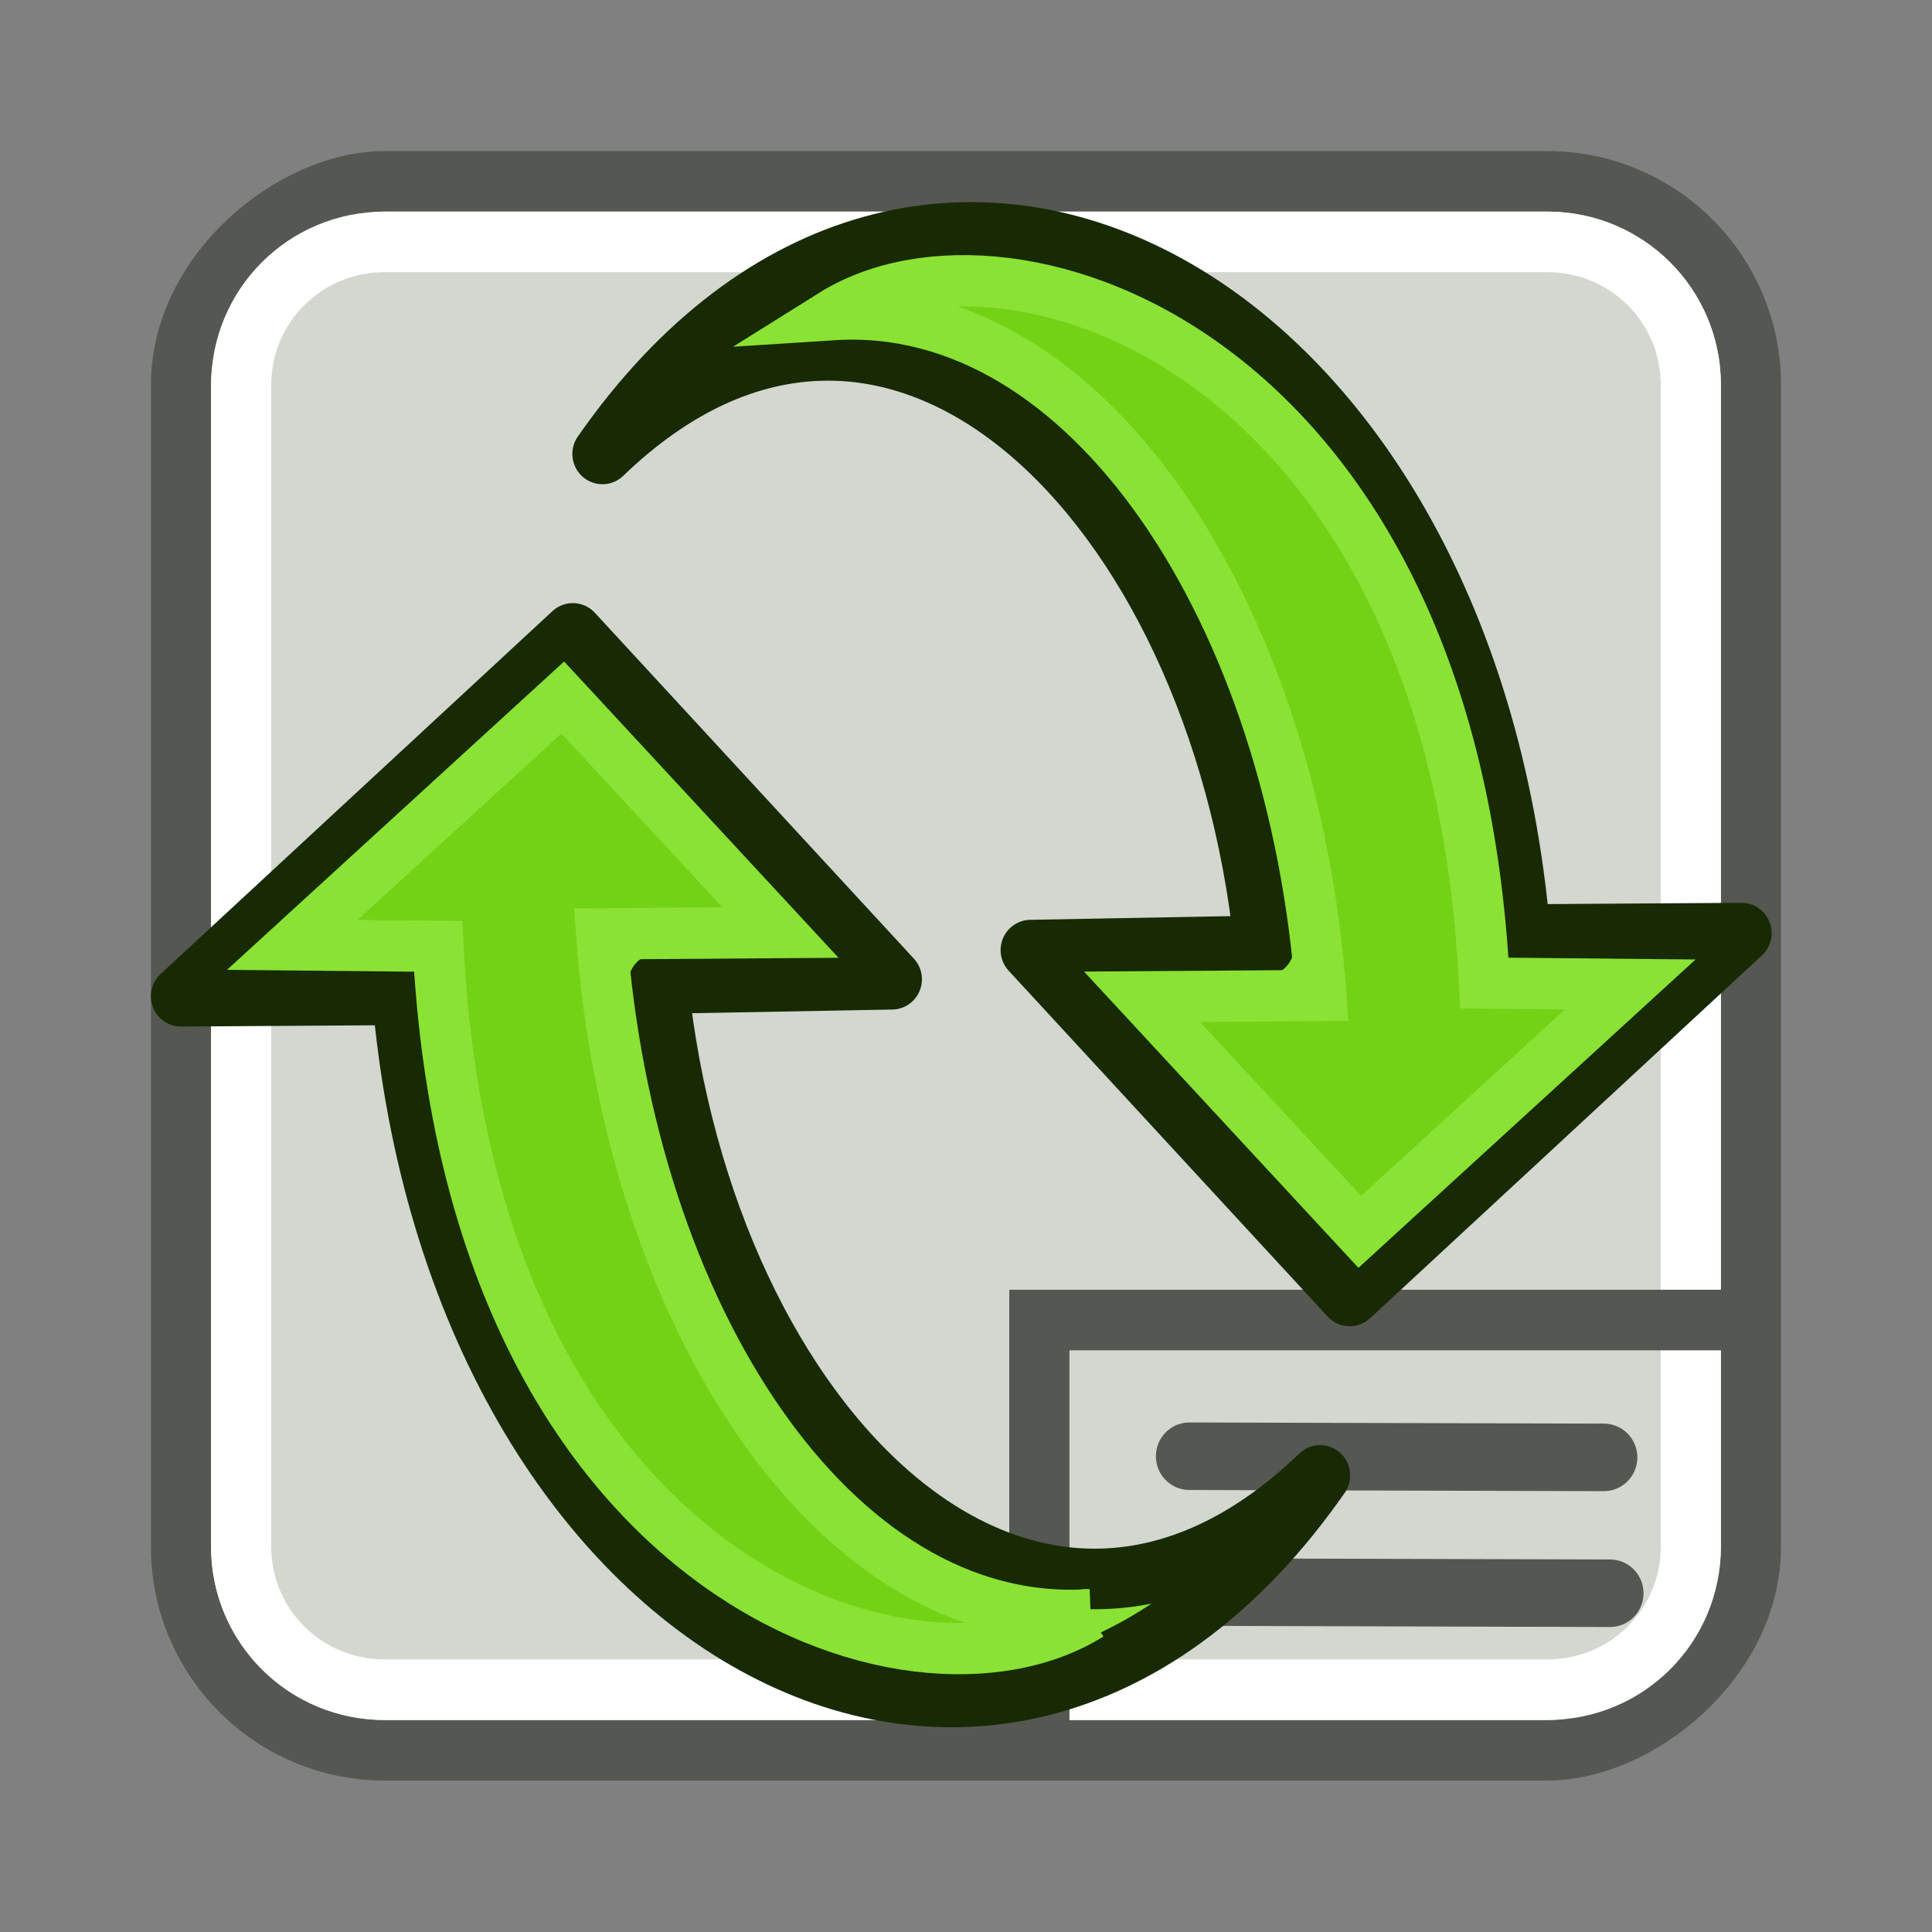 <?xml version="1.0" encoding="UTF-8" standalone="no"?>
<!-- Created with Inkscape (http://www.inkscape.org/) -->

<svg
   version="1.1"
   width="64"
   height="64"
   id="svg4024"
   xmlns:xlink="http://www.w3.org/1999/xlink"
   xmlns="http://www.w3.org/2000/svg"
   xmlns:svg="http://www.w3.org/2000/svg"
   xmlns:rdf="http://www.w3.org/1999/02/22-rdf-syntax-ns#"
   xmlns:cc="http://creativecommons.org/ns#"
   xmlns:dc="http://purl.org/dc/elements/1.1/">
  <rect width="100%" height="100%" fill="#808080" stroke="none"/>
  <defs
     id="defs4026">
    <linearGradient
       xlink:href="#linearGradient3866"
       id="linearGradient3771"
       x1="98"
       y1="1047.362"
       x2="81"
       y2="993.362"
       gradientUnits="userSpaceOnUse"
       gradientTransform="matrix(0,-1,-1,0,1052.362,124)" />
    <linearGradient
       id="linearGradient3866">
      <stop
         style="stop-color:#d3d7cf;stop-opacity:1"
         offset="0"
         id="stop3868" />
      <stop
         style="stop-color:#ffffff;stop-opacity:1"
         offset="1"
         id="stop3870" />
    </linearGradient>
  </defs>
  <g
     id="layer1"
     transform="matrix(0.895,0,0,0.901,3.467,17.616)"
     style="display:inline;stroke-width:1.113">
    <rect
       transform="rotate(-90)"
       y="2.826"
       x="-44.799"
       height="58.107"
       width="57.683"
       id="rect2987"
       style="display:inline;fill:#eeeeec;fill-opacity:1;stroke:#555753;stroke-width:2.227;stroke-linecap:round;stroke-linejoin:round;stroke-miterlimit:4;stroke-dasharray:none;stroke-dashoffset:0;stroke-opacity:1"
       ry="7.537"
       rx="7.484" />
    <path
       transform="rotate(-90)"
       y="2.826"
       x="-44.799"
       height="58.107"
       width="57.683"
       id="rect1"
       style="font-variation-settings:normal;display:inline;opacity:1;fill:#d3d7cf;fill-opacity:1;stroke:#ffffff;stroke-width:2.227;stroke-linecap:round;stroke-linejoin:round;stroke-miterlimit:4;stroke-dasharray:none;stroke-dashoffset:0;stroke-opacity:1;stop-color:#000000;stop-opacity:1"
       ry="7.537"
       rx="7.484"
       d="M -37.316,5.053 H 5.4 c 2.905,0 5.258,2.359 5.258,5.311 v 43.033 c 0,2.951 -2.353,5.311 -5.258,5.311 H -37.316 c -2.905,0 -5.256,-2.358 -5.256,-5.311 V 10.363 c 0,-2.952 2.351,-5.311 5.256,-5.311 z" />
    <path
       id="path4666"
       d="m 40.15,33.988 15.338,0.043 v 0"
       style="fill:none;stroke:#555753;stroke-width:2.483;stroke-linecap:round;stroke-linejoin:round;stroke-miterlimit:4;stroke-dasharray:none;stroke-opacity:1" />
    <path
       id="path4666-7"
       d="m 40.136,38.982 15.58,0.044 v 0"
       style="fill:none;stroke:#555753;stroke-width:2.483;stroke-linecap:round;stroke-linejoin:round;stroke-miterlimit:4;stroke-dasharray:none;stroke-opacity:1" />
    <path
       style="fill:none;stroke:#555753;stroke-width:2.227;stroke-linecap:butt;stroke-linejoin:miter;stroke-miterlimit:4;stroke-dasharray:none;stroke-opacity:1"
       d="M 60.558,28.981 H 34.596 v 15.336"
       id="path1172" />
    <g
       id="g1170"
       transform="rotate(180,57.811,25.503)"
       style="stroke-width:1.113">
      <path
         id="path4300-5"
         d="M 70.635,16.312 C 82.388,-0.439 102.574,10.216 104.611,33.982 l 8.185,-0.053 -14.502,13.341 -11.808,-12.716 c 0,0 8.649,-0.158 8.649,-0.158 C 93.405,17.959 81.334,6.077 70.635,16.312 Z"
         style="color:#000000;display:inline;overflow:visible;visibility:visible;fill:#8ae234;fill-opacity:1;fill-rule:nonzero;stroke:#172a04;stroke-width:2.227;stroke-linecap:butt;stroke-linejoin:round;stroke-miterlimit:4;stroke-dasharray:none;stroke-dashoffset:0;stroke-opacity:1;marker:none" />
      <g
         id="g4302-3"
         transform="matrix(-0.04,-0.768,-0.768,0.034,113.773,49.97)"
         style="display:inline;fill:#73d216;fill-opacity:1;stroke:#8ae234;stroke-width:0.816;stroke-opacity:1">
        <path
           id="path4304-9"
           d="M 52.369,42.345 C 57.337,33.466 49.176,12.602 19.056,12.673 L 18.678,5.663 7.438,19.283 19.129,29.167 18.808,20.555 c 18.245,0.382 33.804,9.458 33.561,21.79 z"
           style="color:#000000;display:block;overflow:visible;visibility:visible;fill:#73d216;fill-opacity:1;stroke:#8ae234;stroke-width:2.451;stroke-linecap:butt;stroke-linejoin:miter;stroke-miterlimit:21;stroke-dasharray:none;stroke-dashoffset:0;stroke-opacity:1;marker:none" />
      </g>
    </g>
    <g
       id="g1178"
       style="stroke-width:1.113">
      <path
         style="color:#000000;display:block;overflow:visible;visibility:visible;fill:#8ae234;fill-opacity:1;fill-rule:nonzero;stroke:#172a04;stroke-width:2.227;stroke-linecap:butt;stroke-linejoin:round;stroke-miterlimit:4;stroke-dasharray:none;stroke-dashoffset:0;stroke-opacity:1;marker:none"
         d="M 18.424,-2.862 C 30.177,-19.613 50.362,-8.958 52.4,14.808 l 8.185,-0.053 -14.502,13.341 -11.808,-12.716 c 0,0 8.649,-0.158 8.649,-0.158 C 41.194,-1.214 29.123,-13.097 18.424,-2.862 Z"
         id="path4300" />
      <g
         style="fill:#73d216;fill-opacity:1;stroke:#8ae234;stroke-width:0.816;stroke-opacity:1"
         transform="matrix(-0.04,-0.768,-0.768,0.034,61.562,30.796)"
         id="g4302">
        <path
           style="color:#000000;display:block;overflow:visible;visibility:visible;fill:#73d216;fill-opacity:1;stroke:#8ae234;stroke-width:2.451;stroke-linecap:butt;stroke-linejoin:miter;stroke-miterlimit:21;stroke-dasharray:none;stroke-dashoffset:0;stroke-opacity:1;marker:none"
           d="M 52.369,42.345 C 57.337,33.466 49.176,12.602 19.056,12.673 L 18.678,5.663 7.438,19.283 19.129,29.167 18.808,20.555 c 18.245,0.382 33.804,9.458 33.561,21.79 z"
           id="path4304" />
      </g>
    </g>
  </g>
</svg>

